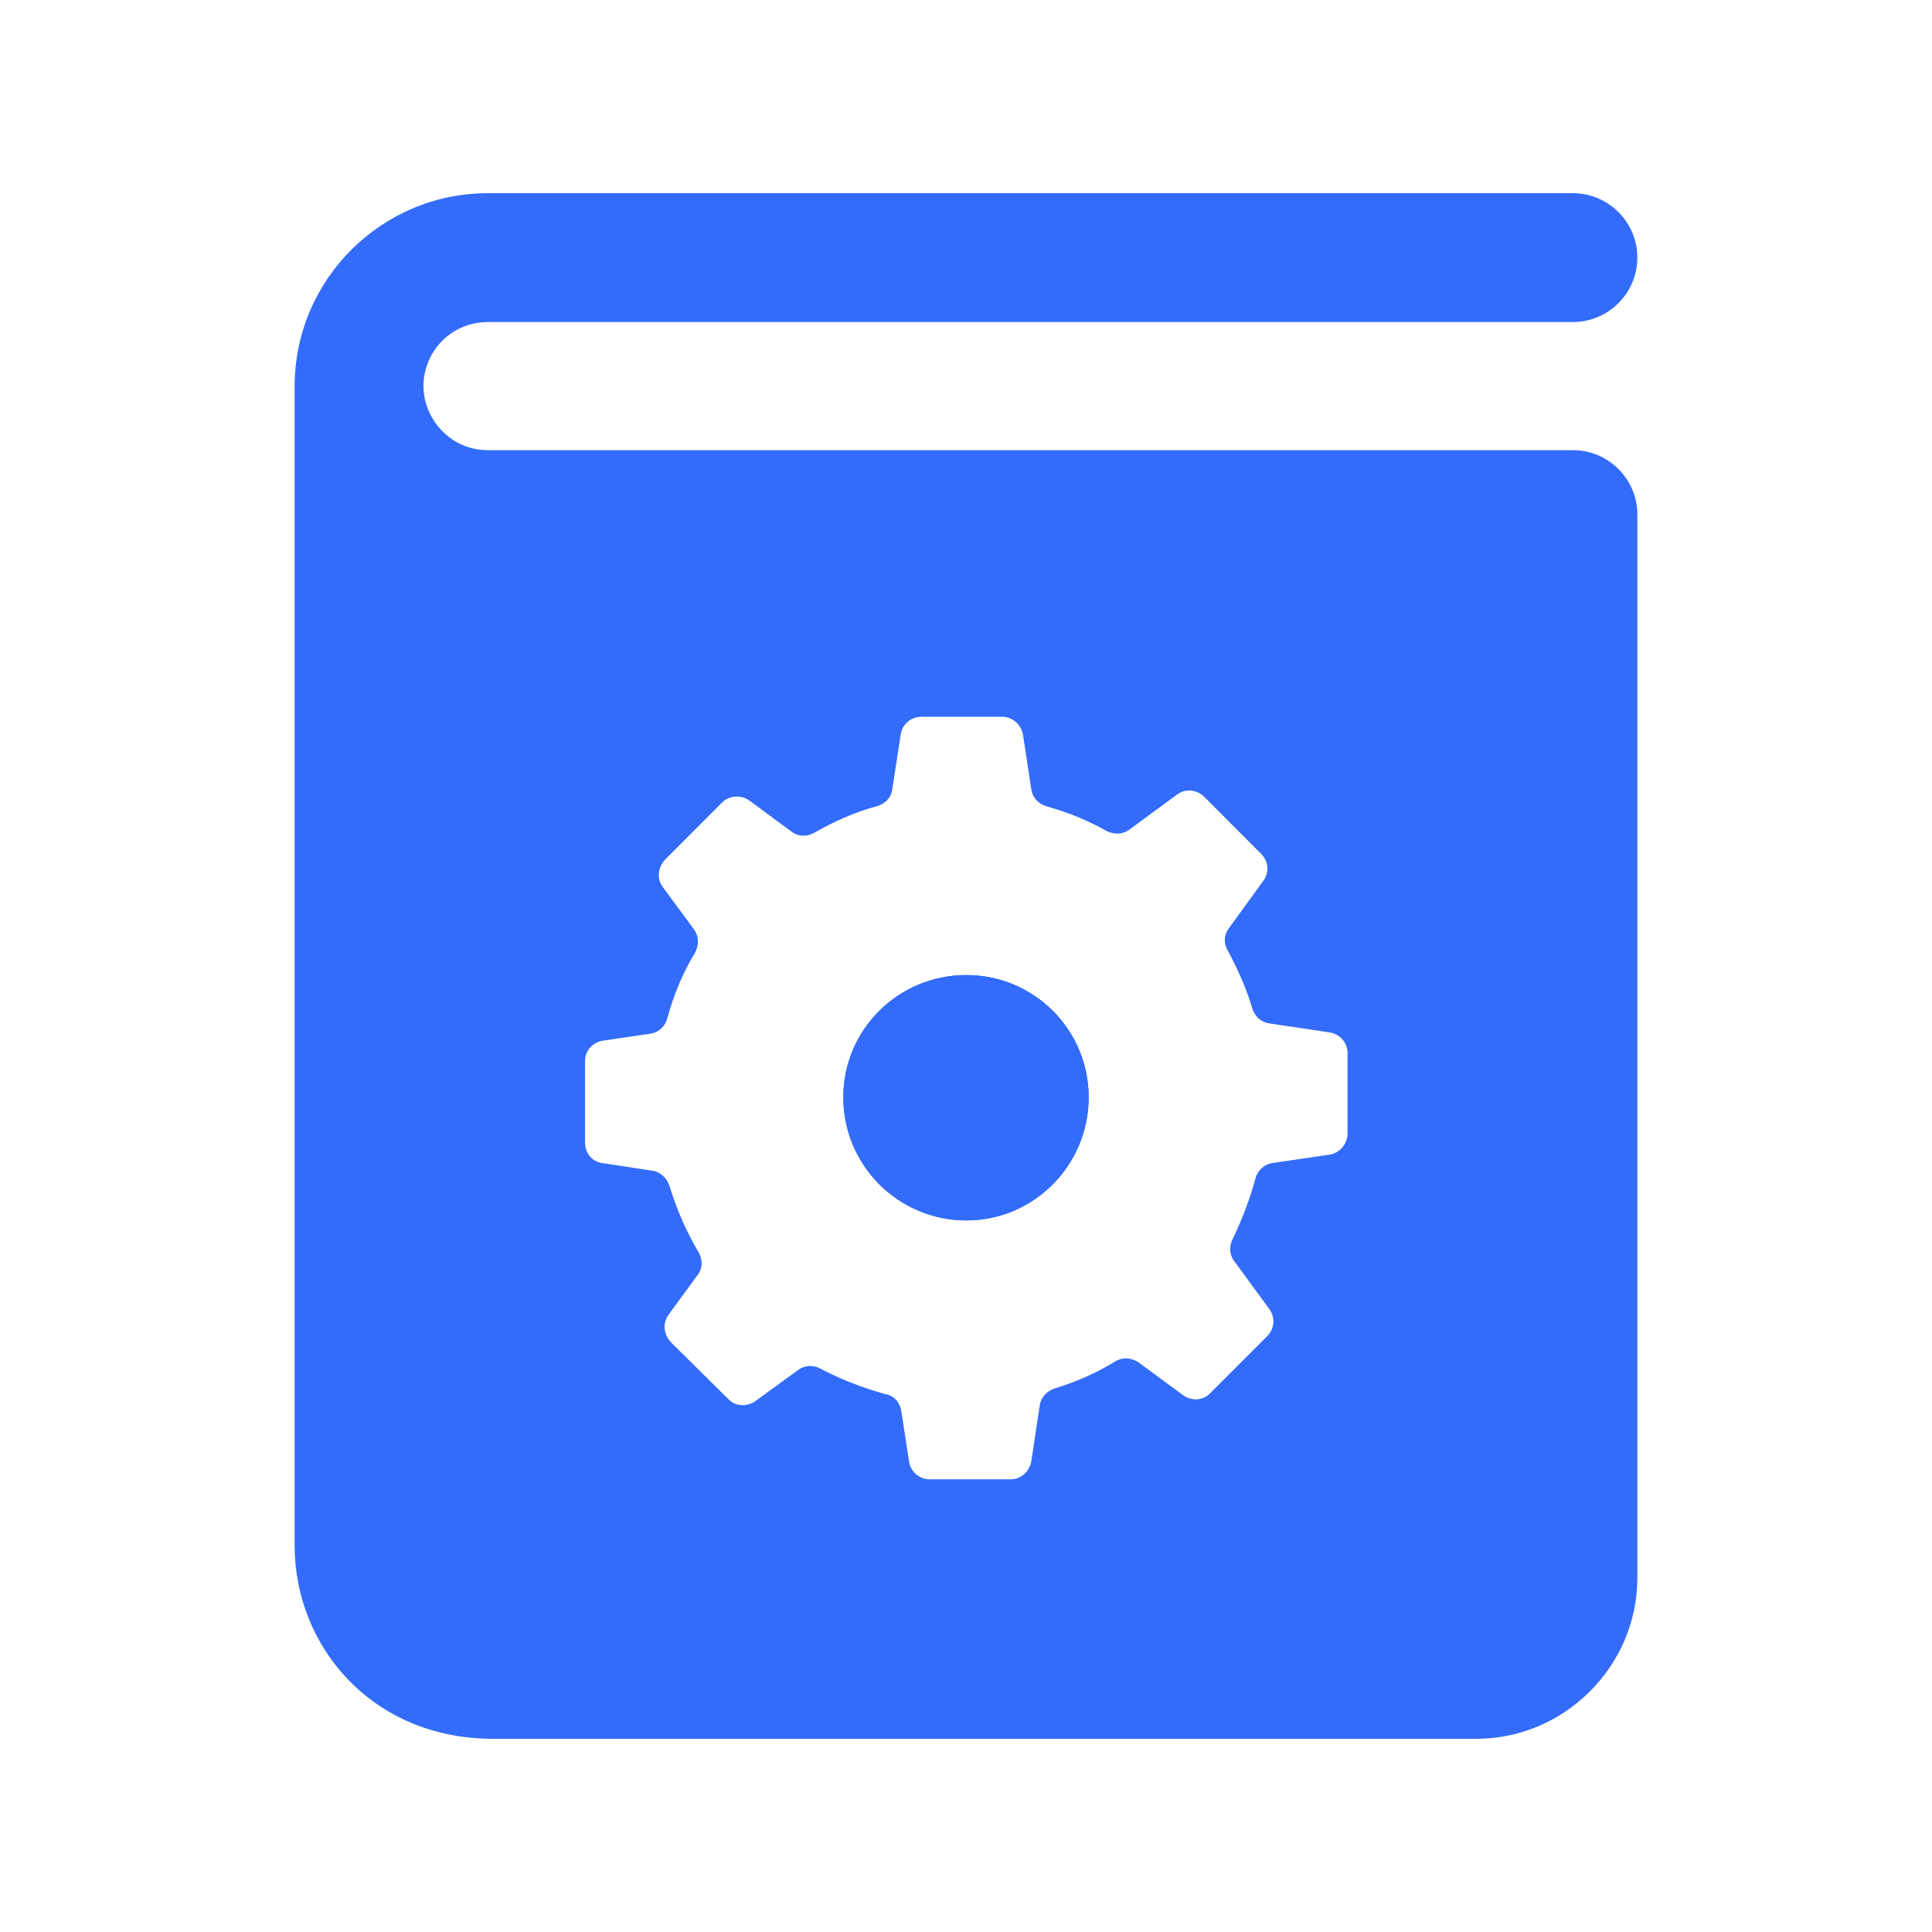 <svg width="16" height="16" viewBox="0 0 16 16" fill="none" xmlns="http://www.w3.org/2000/svg">
<path d="M9.016 9.088C9.016 9.648 8.563 10.107 8.003 10.107C7.437 10.107 6.984 9.648 6.984 9.088C6.984 8.528 7.437 8.075 8.003 8.075C8.563 8.075 9.016 8.528 9.016 9.088Z" fill="#336CFB"/>
<path d="M13.027 3.728H4.04C3.722 3.728 3.507 3.459 3.507 3.2C3.507 2.901 3.747 2.667 4.04 2.667H13.027C13.32 2.667 13.56 2.427 13.56 2.133C13.56 1.84 13.32 1.6 13.027 1.6H4.04C3.16 1.6 2.44 2.315 2.44 3.2V12.8C2.44 13.638 3.085 14.4 4.083 14.4H12.227C12.957 14.4 13.56 13.797 13.56 13.067V4.272C13.56 4.267 13.56 4.267 13.56 4.261C13.56 3.968 13.32 3.728 13.027 3.728ZM11.16 9.387C11.16 9.472 11.096 9.552 11.005 9.563L10.536 9.632C10.467 9.643 10.413 9.696 10.397 9.76C10.349 9.936 10.285 10.101 10.211 10.256C10.179 10.315 10.179 10.384 10.216 10.437L10.509 10.837C10.563 10.907 10.557 11.003 10.493 11.067L10.019 11.541C9.96 11.6 9.864 11.605 9.795 11.552L9.432 11.285C9.373 11.243 9.299 11.237 9.235 11.275C9.08 11.371 8.909 11.445 8.733 11.499C8.669 11.52 8.621 11.573 8.611 11.637L8.541 12.101C8.525 12.187 8.456 12.251 8.371 12.251H7.699C7.613 12.251 7.539 12.187 7.528 12.101L7.464 11.685C7.453 11.616 7.405 11.557 7.336 11.547C7.144 11.493 6.963 11.424 6.792 11.333C6.728 11.301 6.659 11.307 6.605 11.349L6.253 11.605C6.184 11.653 6.088 11.648 6.029 11.584L5.555 11.115C5.496 11.051 5.485 10.955 5.539 10.885L5.773 10.565C5.821 10.507 5.821 10.432 5.784 10.368C5.683 10.197 5.603 10.016 5.544 9.819C5.523 9.76 5.475 9.707 5.405 9.696L4.989 9.632C4.904 9.621 4.845 9.552 4.845 9.461V8.789C4.845 8.704 4.904 8.635 4.989 8.619L5.389 8.56C5.459 8.549 5.512 8.496 5.528 8.427C5.581 8.235 5.656 8.053 5.757 7.888C5.789 7.824 5.789 7.755 5.747 7.696L5.491 7.349C5.437 7.28 5.448 7.184 5.507 7.12L5.981 6.645C6.04 6.587 6.136 6.581 6.205 6.629L6.552 6.885C6.605 6.928 6.68 6.933 6.744 6.896C6.904 6.805 7.08 6.725 7.261 6.677C7.331 6.656 7.379 6.608 7.389 6.539L7.459 6.085C7.469 6 7.544 5.936 7.629 5.936H8.296C8.387 5.936 8.456 6 8.472 6.085L8.541 6.539C8.552 6.608 8.6 6.656 8.664 6.677C8.84 6.725 9.011 6.795 9.16 6.88C9.224 6.912 9.293 6.912 9.347 6.875L9.747 6.581C9.816 6.528 9.912 6.539 9.971 6.597L10.445 7.072C10.504 7.131 10.515 7.227 10.461 7.296L10.179 7.685C10.136 7.739 10.131 7.813 10.168 7.872C10.248 8.021 10.323 8.187 10.371 8.352C10.392 8.416 10.44 8.464 10.509 8.475L11.005 8.549C11.096 8.56 11.16 8.635 11.16 8.72V9.387Z" fill="#336CFB"/>
<path d="M9.016 9.088C9.016 9.648 8.563 10.107 8.003 10.107C7.437 10.107 6.984 9.648 6.984 9.088C6.984 8.528 7.437 8.075 8.003 8.075C8.563 8.075 9.016 8.528 9.016 9.088Z" fill="#336CFB"/>
</svg>
